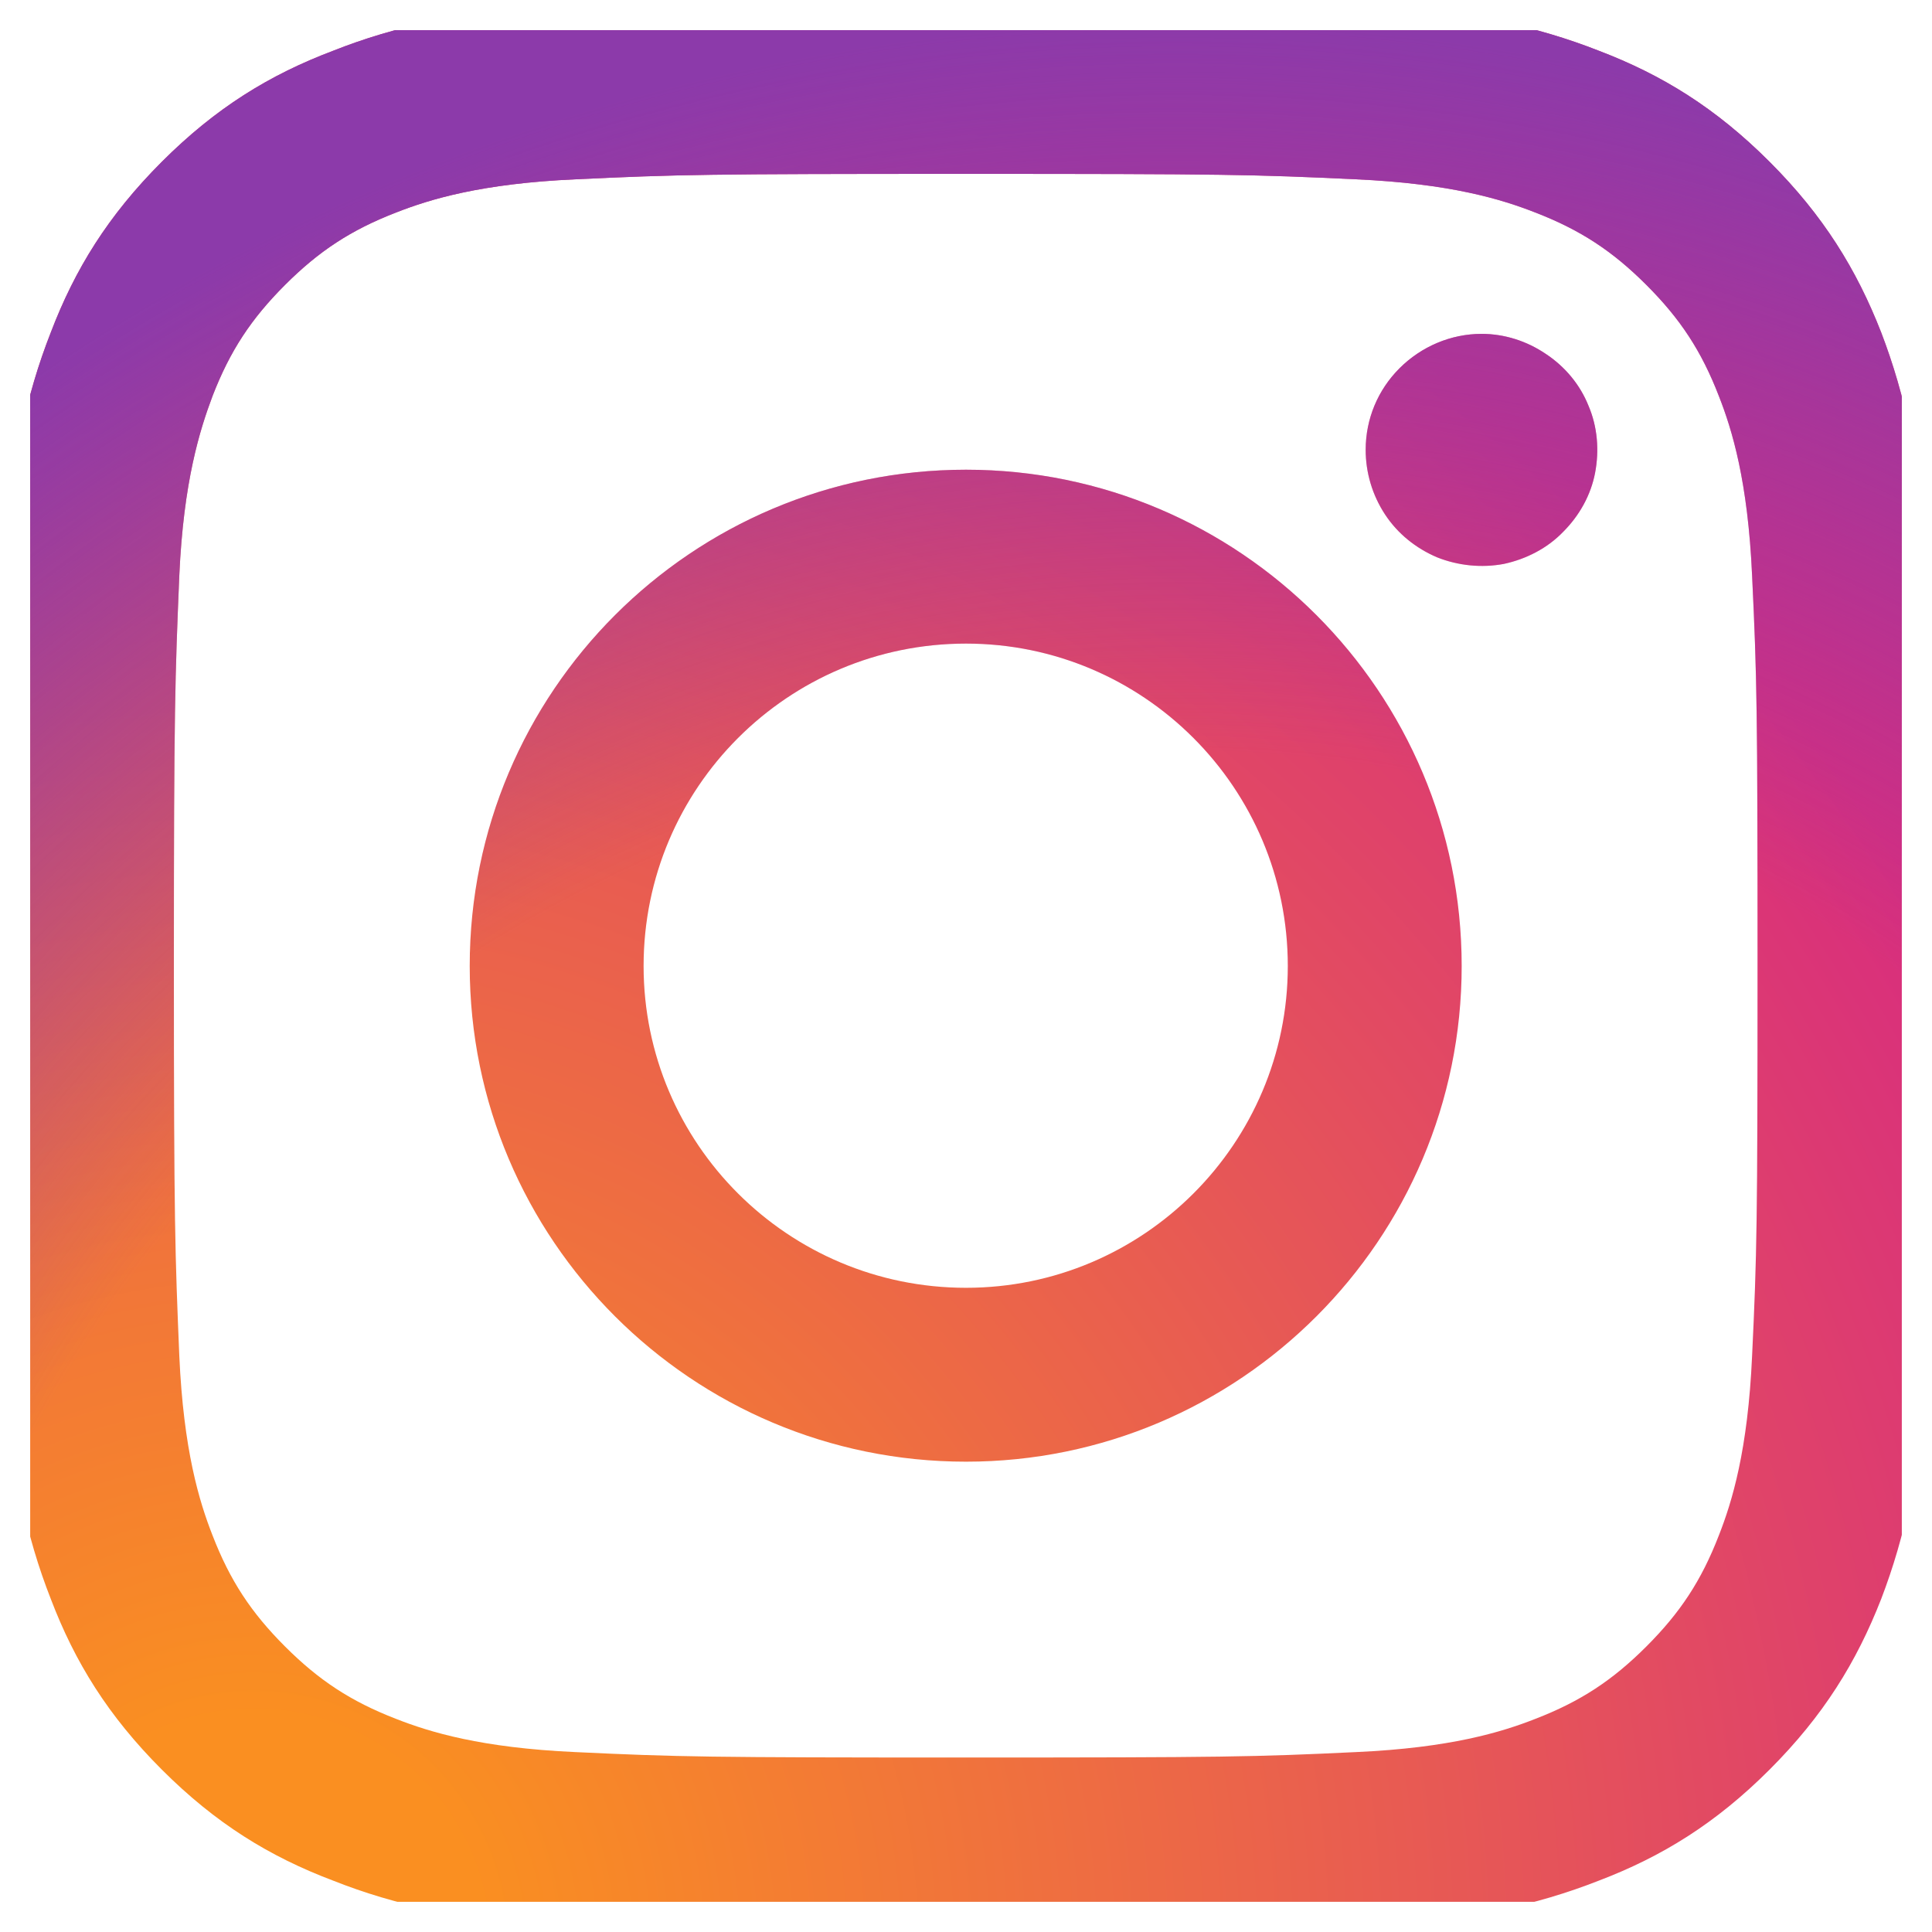 <svg width="32" height="32" viewBox="0 0 32 32" fill="none" xmlns="http://www.w3.org/2000/svg" xmlns:xlink="http://www.w3.org/1999/xlink">
	<desc>
			Created with Pixso.
	</desc>
	<defs>
		<clipPath id="clip12_889">
			<rect id="instagram-2016-5 1" rx="-0.5" width="31" height="31" transform="translate(0.5 0.5)" fill="white" fill-opacity="0"/>
		</clipPath>
		<radialGradient gradientTransform="translate(4.252 32.151) rotate(0) scale(41.773 41.773)" cx="0" cy="0" r="1" id="paint_radial_12_890_0" gradientUnits="userSpaceOnUse">
			<stop offset="0.09" stop-color="#FA8F21"/>
			<stop offset="0.78" stop-color="#D82D7E"/>
		</radialGradient>
		<radialGradient gradientTransform="translate(19.407 33.585) rotate(0) scale(32.923 32.923)" cx="0" cy="0" r="1" id="paint_radial_12_891_0" gradientUnits="userSpaceOnUse">
			<stop offset="0.64" stop-color="#8C3AAA" stop-opacity="0"/>
			<stop offset="1" stop-color="#8C3AAA"/>
		</radialGradient>
	</defs>
	<rect id="instagram-2016-5 1" rx="-0.5" width="31" height="31" transform="translate(0.5 0.5)" fill="#FFFFFF" fill-opacity="0"/>
	<g clip-path="url(#clip12_889)">
		<path id="Vector" d="M10.66 16C10.66 13.05 13.05 10.66 16 10.66C18.94 10.66 21.33 13.05 21.33 16C21.33 18.94 18.94 21.33 16 21.33C13.05 21.33 10.66 18.94 10.66 16ZM7.78 16C7.78 20.53 11.46 24.21 16 24.21C20.53 24.21 24.21 20.53 24.21 16C24.21 11.46 20.53 7.78 16 7.78C11.46 7.78 7.78 11.46 7.78 16ZM22.62 7.45C22.62 7.83 22.73 8.2 22.94 8.52C23.15 8.84 23.45 9.08 23.8 9.23C24.15 9.37 24.54 9.41 24.91 9.34C25.28 9.26 25.63 9.08 25.89 8.81C26.16 8.54 26.35 8.2 26.42 7.83C26.49 7.46 26.46 7.07 26.31 6.72C26.17 6.37 25.92 6.07 25.6 5.86C25.29 5.65 24.92 5.53 24.54 5.53L24.54 5.53C24.03 5.53 23.54 5.74 23.18 6.1C22.82 6.46 22.62 6.94 22.62 7.45ZM9.53 29.02C7.97 28.95 7.12 28.69 6.56 28.47C5.81 28.18 5.28 27.83 4.72 27.27C4.16 26.71 3.81 26.18 3.52 25.43C3.3 24.87 3.04 24.02 2.97 22.46C2.9 20.77 2.88 20.27 2.88 16C2.88 11.72 2.9 11.22 2.97 9.53C3.04 7.97 3.31 7.12 3.52 6.56C3.81 5.81 4.16 5.28 4.72 4.72C5.28 4.16 5.81 3.81 6.56 3.52C7.12 3.3 7.97 3.04 9.53 2.97C11.22 2.89 11.72 2.88 16 2.88C20.27 2.88 20.77 2.89 22.46 2.97C24.02 3.04 24.87 3.3 25.43 3.52C26.18 3.81 26.71 4.16 27.27 4.72C27.83 5.28 28.18 5.81 28.47 6.56C28.69 7.12 28.95 7.97 29.02 9.53C29.1 11.22 29.11 11.72 29.11 16C29.11 20.27 29.1 20.77 29.02 22.46C28.95 24.02 28.69 24.87 28.47 25.43C28.18 26.18 27.83 26.71 27.27 27.27C26.71 27.83 26.18 28.18 25.43 28.47C24.87 28.69 24.02 28.95 22.46 29.02C20.78 29.1 20.27 29.11 16 29.11C11.72 29.11 11.22 29.1 9.53 29.02ZM9.4 0.09C7.7 0.17 6.53 0.44 5.52 0.84C4.46 1.24 3.57 1.79 2.68 2.68C1.79 3.57 1.24 4.46 0.84 5.51C0.44 6.53 0.17 7.7 0.09 9.4C0.01 11.1 0 11.65 0 16C0 20.34 0.01 20.89 0.09 22.59C0.17 24.29 0.44 25.46 0.84 26.48C1.24 27.53 1.79 28.42 2.68 29.31C3.57 30.2 4.46 30.75 5.52 31.15C6.53 31.55 7.7 31.82 9.4 31.9C11.11 31.98 11.65 32 16 32C20.34 32 20.89 31.98 22.59 31.9C24.3 31.82 25.46 31.55 26.48 31.15C27.53 30.75 28.42 30.2 29.31 29.31C30.2 28.42 30.75 27.53 31.16 26.48C31.55 25.46 31.82 24.29 31.9 22.59C31.98 20.88 31.99 20.34 31.99 16C31.99 11.65 31.98 11.1 31.9 9.4C31.82 7.7 31.55 6.53 31.16 5.51C30.75 4.46 30.2 3.57 29.31 2.68C28.42 1.79 27.53 1.24 26.48 0.84C25.46 0.44 24.3 0.17 22.59 0.09C20.89 0.01 20.34 0 16 0C11.65 0 11.11 0.01 9.4 0.09Z" fill="url(#paint_radial_12_890_0)" fill-opacity="1" fill-rule="nonzero"/>
		<path id="Vector" d="M10.66 16C10.66 13.05 13.05 10.66 16 10.66C18.94 10.66 21.33 13.05 21.33 16C21.33 18.94 18.94 21.33 16 21.33C13.05 21.33 10.66 18.94 10.66 16ZM7.78 16C7.78 20.53 11.46 24.21 16 24.21C20.53 24.21 24.21 20.53 24.21 16C24.21 11.46 20.53 7.78 16 7.78C11.46 7.78 7.78 11.46 7.78 16ZM22.62 7.45C22.62 7.83 22.73 8.2 22.94 8.52C23.15 8.84 23.45 9.08 23.8 9.23C24.15 9.37 24.54 9.41 24.91 9.34C25.28 9.26 25.63 9.08 25.89 8.81C26.16 8.54 26.35 8.2 26.42 7.83C26.49 7.46 26.46 7.07 26.31 6.72C26.17 6.37 25.92 6.07 25.6 5.86C25.29 5.65 24.92 5.53 24.54 5.53L24.54 5.53C24.03 5.53 23.54 5.74 23.18 6.1C22.82 6.46 22.62 6.94 22.62 7.45ZM9.53 29.02C7.97 28.95 7.12 28.69 6.56 28.47C5.81 28.18 5.28 27.83 4.72 27.27C4.16 26.71 3.81 26.18 3.52 25.43C3.3 24.87 3.04 24.02 2.97 22.46C2.9 20.77 2.88 20.27 2.88 16C2.88 11.72 2.9 11.22 2.97 9.53C3.04 7.97 3.31 7.12 3.52 6.56C3.81 5.81 4.16 5.28 4.72 4.72C5.28 4.16 5.81 3.81 6.56 3.52C7.12 3.3 7.97 3.04 9.53 2.97C11.22 2.89 11.72 2.88 16 2.88C20.27 2.88 20.77 2.89 22.46 2.97C24.02 3.04 24.87 3.3 25.43 3.52C26.18 3.81 26.71 4.16 27.27 4.72C27.83 5.28 28.18 5.81 28.47 6.56C28.69 7.12 28.95 7.97 29.02 9.53C29.1 11.22 29.11 11.72 29.11 16C29.11 20.27 29.1 20.77 29.02 22.46C28.95 24.02 28.69 24.87 28.47 25.43C28.18 26.18 27.83 26.71 27.27 27.27C26.71 27.83 26.18 28.18 25.43 28.47C24.87 28.69 24.02 28.95 22.46 29.02C20.78 29.1 20.27 29.11 16 29.11C11.72 29.11 11.22 29.1 9.53 29.02ZM9.4 0.09C7.7 0.17 6.53 0.44 5.52 0.84C4.46 1.24 3.57 1.79 2.68 2.68C1.79 3.57 1.24 4.46 0.84 5.51C0.44 6.53 0.17 7.7 0.09 9.4C0.01 11.1 0 11.65 0 16C0 20.34 0.01 20.89 0.09 22.59C0.17 24.29 0.44 25.46 0.84 26.48C1.24 27.53 1.79 28.42 2.68 29.31C3.57 30.2 4.46 30.75 5.52 31.15C6.53 31.55 7.7 31.82 9.4 31.9C11.11 31.98 11.65 32 16 32C20.34 32 20.89 31.98 22.59 31.9C24.3 31.82 25.46 31.55 26.48 31.15C27.53 30.75 28.42 30.2 29.31 29.31C30.2 28.42 30.75 27.53 31.16 26.48C31.55 25.46 31.82 24.29 31.9 22.59C31.98 20.88 31.99 20.34 31.99 16C31.99 11.65 31.98 11.1 31.9 9.4C31.82 7.7 31.55 6.53 31.16 5.51C30.75 4.46 30.2 3.57 29.31 2.68C28.42 1.79 27.53 1.24 26.48 0.84C25.46 0.44 24.3 0.17 22.59 0.09C20.89 0.01 20.34 0 16 0C11.65 0 11.11 0.01 9.4 0.09Z" fill="url(#paint_radial_12_891_0)" fill-opacity="1" fill-rule="nonzero"/>
	</g>
</svg>
